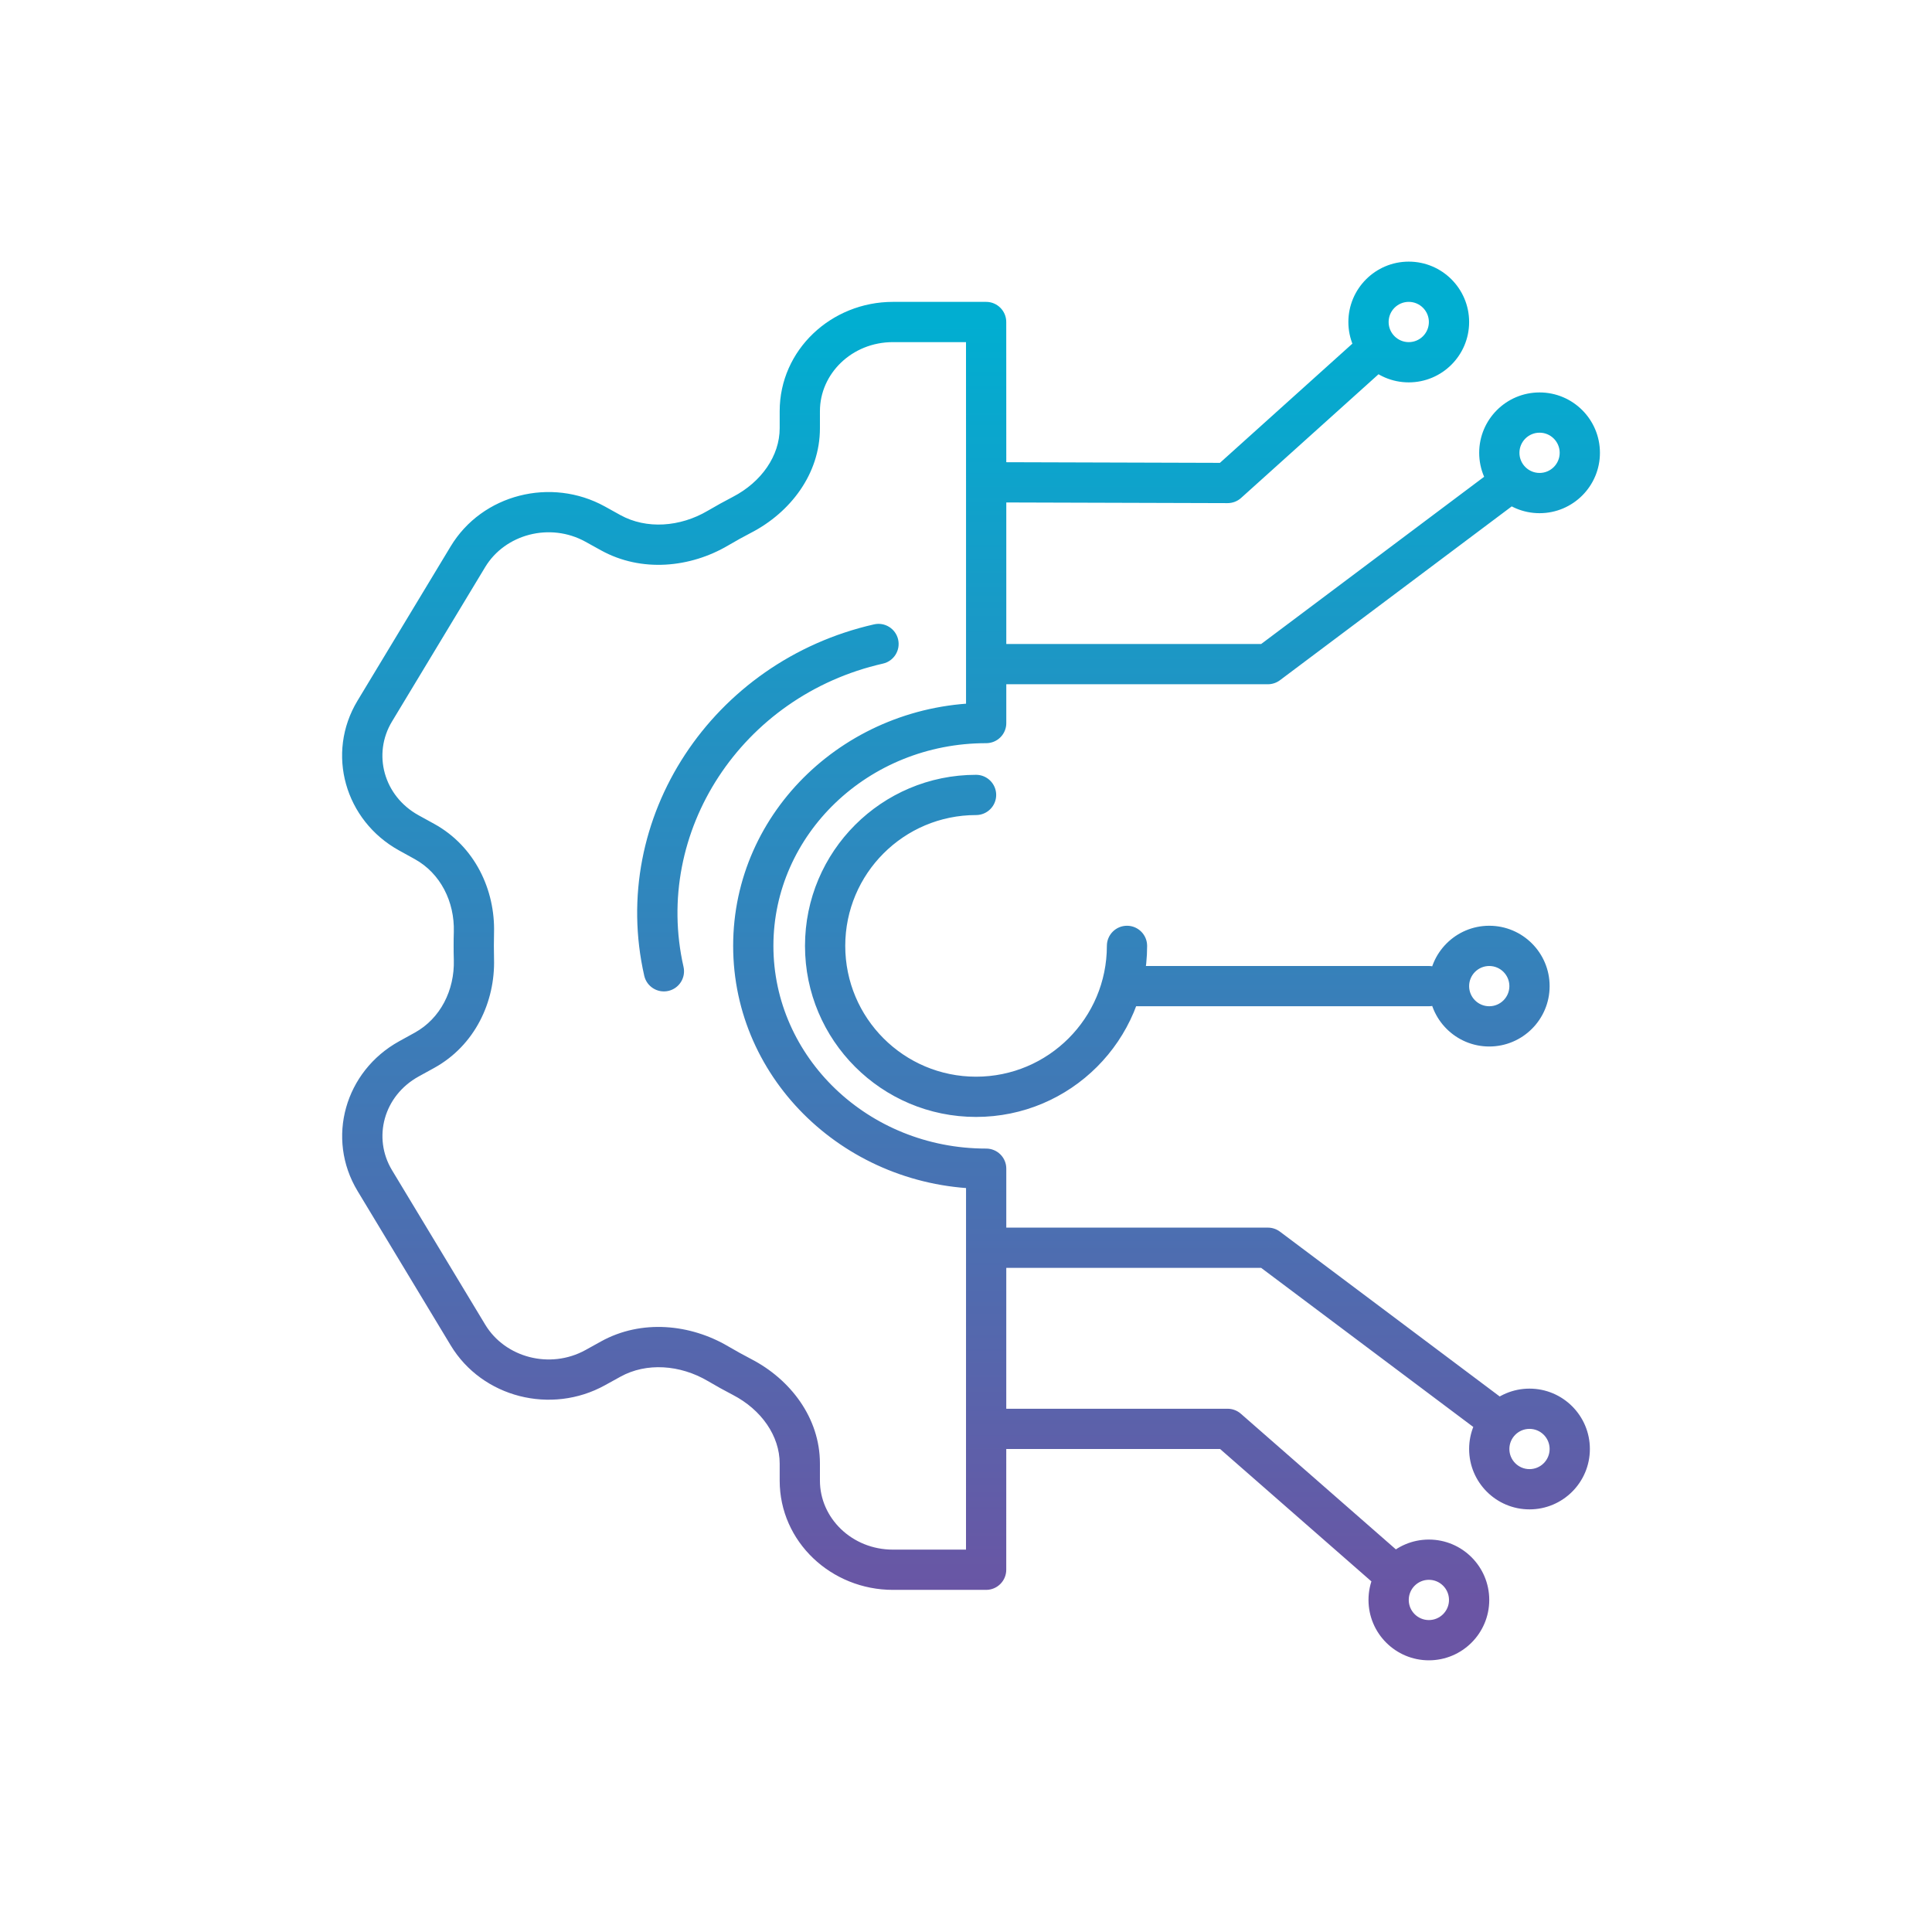 <svg width="48" height="48" viewBox="0 0 48 48" fill="none" xmlns="http://www.w3.org/2000/svg">
<path d="M24.5 8L25 8C25 7.724 24.776 7.5 24.5 7.5V8ZM17.837 13.121L18.09 13.552L18.09 13.552L17.837 13.121ZM18.438 12.788L18.207 12.345L18.207 12.345L18.438 12.788ZM14.787 13.022L15.029 12.584L15.029 12.584L14.787 13.022ZM15.174 13.235L14.932 13.673L14.932 13.673L15.174 13.235ZM9.31 17.667L8.882 17.409L8.882 17.409L9.31 17.667ZM11.625 13.832L12.053 14.091L12.053 14.091L11.625 13.832ZM10.546 20.907L10.788 20.469L10.788 20.469L10.546 20.907ZM10.158 20.692L9.916 21.13L9.916 21.13L10.158 20.692ZM11.774 23.166L11.275 23.152L11.275 23.152L11.774 23.166ZM11.774 23.835L11.275 23.849L11.275 23.849L11.774 23.835ZM10.159 26.308L10.401 26.745L10.401 26.745L10.159 26.308ZM10.546 26.094L10.305 25.656L10.305 25.656L10.546 26.094ZM11.627 33.168L12.055 32.91L12.055 32.91L11.627 33.168ZM9.312 29.333L8.884 29.591L8.884 29.591L9.312 29.333ZM15.175 33.765L15.416 34.203L15.416 34.203L15.175 33.765ZM14.788 33.978L14.547 33.541L14.547 33.541L14.788 33.978ZM18.438 34.212L18.668 33.768L18.668 33.768L18.438 34.212ZM17.837 33.879L17.584 34.31L17.584 34.31L17.837 33.879ZM24.5 39V39.5C24.776 39.5 25 39.276 25 39L24.5 39ZM24.501 29.036L25.001 29.036C25.002 28.903 24.949 28.776 24.855 28.682C24.761 28.588 24.634 28.536 24.501 28.536V29.036ZM24.501 17.964V18.464C24.634 18.464 24.761 18.412 24.855 18.318C24.949 18.224 25.002 18.097 25.001 17.964L24.501 17.964ZM28.5 23.5C28.5 23.224 28.276 23 28 23C27.724 23 27.5 23.224 27.5 23.5H28.5ZM24.25 20.25C24.526 20.25 24.75 20.026 24.75 19.75C24.75 19.474 24.526 19.25 24.25 19.25V20.25ZM16.006 24.242C16.067 24.511 16.335 24.68 16.605 24.619C16.874 24.558 17.043 24.29 16.982 24.021L16.006 24.242ZM21.937 16.487C22.206 16.426 22.375 16.158 22.314 15.889C22.253 15.62 21.985 15.451 21.716 15.512L21.937 16.487ZM30.5 12L30.498 12.5C30.623 12.5 30.742 12.455 30.834 12.372L30.5 12ZM31.5 16.5V17C31.608 17 31.713 16.965 31.8 16.9L31.5 16.5ZM35.5 25C35.776 25 36 24.776 36 24.5C36 24.224 35.776 24 35.5 24V25ZM30.5 35.5L30.829 35.124C30.738 35.044 30.621 35 30.5 35V35.5ZM31.5 31L31.8 30.6C31.713 30.535 31.608 30.5 31.5 30.5V31ZM22.185 8.5H24.5V7.5H22.185V8.5ZM20.371 10.639V10.214H19.371V10.639H20.371ZM18.09 13.552C18.28 13.44 18.472 13.334 18.668 13.232L18.207 12.345C17.996 12.454 17.788 12.57 17.583 12.69L18.09 13.552ZM14.545 13.459L14.932 13.673L15.415 12.798L15.029 12.584L14.545 13.459ZM9.739 17.926L12.053 14.091L11.197 13.574L8.882 17.409L9.739 17.926ZM10.788 20.469L10.399 20.255L9.916 21.13L10.304 21.344L10.788 20.469ZM12.27 23.5C12.27 23.393 12.271 23.286 12.274 23.18L11.275 23.152C11.271 23.267 11.27 23.384 11.27 23.5H12.27ZM12.274 23.821C12.271 23.714 12.27 23.607 12.27 23.5H11.27C11.27 23.617 11.271 23.733 11.275 23.849L12.274 23.821ZM10.401 26.745L10.788 26.532L10.305 25.656L9.917 25.87L10.401 26.745ZM12.055 32.91L9.74 29.074L8.884 29.591L11.198 33.426L12.055 32.91ZM14.933 33.327L14.547 33.541L15.03 34.416L15.416 34.203L14.933 33.327ZM18.668 33.768C18.473 33.666 18.28 33.56 18.091 33.449L17.584 34.31C17.788 34.431 17.996 34.546 18.208 34.656L18.668 33.768ZM20.371 36.786V36.361H19.371V36.786H20.371ZM24.5 38.5H22.185V39.5H24.5V38.5ZM19.371 36.786C19.371 38.305 20.652 39.5 22.185 39.5V38.5C21.162 38.5 20.371 37.712 20.371 36.786H19.371ZM18.208 34.656C18.92 35.026 19.371 35.677 19.371 36.361H20.371C20.371 35.22 19.631 34.268 18.668 33.768L18.208 34.656ZM11.198 33.426C11.982 34.724 13.697 35.153 15.03 34.416L14.547 33.541C13.666 34.027 12.55 33.73 12.055 32.91L11.198 33.426ZM9.917 25.87C8.572 26.613 8.092 28.28 8.884 29.591L9.74 29.074C9.253 28.267 9.532 27.225 10.401 26.745L9.917 25.87ZM11.275 23.849C11.296 24.601 10.942 25.304 10.305 25.656L10.788 26.532C11.8 25.973 12.304 24.89 12.274 23.821L11.275 23.849ZM10.304 21.344C10.942 21.697 11.296 22.4 11.275 23.152L12.274 23.18C12.304 22.11 11.8 21.028 10.788 20.469L10.304 21.344ZM8.882 17.409C8.091 18.72 8.57 20.387 9.916 21.13L10.399 20.255C9.531 19.775 9.252 18.733 9.739 17.926L8.882 17.409ZM15.029 12.584C13.695 11.847 11.98 12.276 11.197 13.574L12.053 14.091C12.548 13.27 13.665 12.973 14.545 13.459L15.029 12.584ZM17.583 12.69C16.894 13.096 16.06 13.153 15.415 12.798L14.932 13.673C15.94 14.23 17.155 14.103 18.09 13.552L17.583 12.69ZM19.371 10.639C19.371 11.323 18.92 11.975 18.207 12.345L18.668 13.232C19.631 12.732 20.371 11.78 20.371 10.639H19.371ZM15.416 34.203C16.06 33.847 16.895 33.905 17.584 34.31L18.091 33.449C17.155 32.898 15.941 32.77 14.933 33.327L15.416 34.203ZM22.185 7.5C20.652 7.5 19.371 8.695 19.371 10.214H20.371C20.371 9.288 21.162 8.5 22.185 8.5V7.5ZM24.501 28.536C21.561 28.536 19.215 26.261 19.215 23.5H18.215C18.215 26.854 21.051 29.536 24.501 29.536V28.536ZM19.215 23.5C19.215 20.739 21.561 18.464 24.501 18.464V17.464C21.051 17.464 18.215 20.146 18.215 23.5H19.215ZM24.001 29.036L24 39L25 39L25.001 29.036L24.001 29.036ZM27.5 23.5C27.5 25.295 26.045 26.75 24.25 26.75V27.75C26.597 27.75 28.5 25.847 28.5 23.5H27.5ZM24.25 26.75C22.455 26.75 21 25.295 21 23.5H20C20 25.847 21.903 27.75 24.25 27.75V26.75ZM21 23.5C21 21.705 22.455 20.25 24.25 20.25V19.25C21.903 19.25 20 21.153 20 23.5H21ZM16.982 24.021C16.221 20.671 18.419 17.285 21.937 16.487L21.716 15.512C17.693 16.425 15.116 20.321 16.006 24.242L16.982 24.021ZM24.499 12.482L30.498 12.5L30.502 11.5L24.502 11.482L24.499 12.482ZM30.834 12.372L34.567 9.012L33.898 8.269L30.166 11.628L30.834 12.372ZM25 17H31.5V16H25V17ZM31.8 16.9L37.8 12.4L37.2 11.6L31.2 16.1L31.8 16.9ZM28 25H35.5V24H28V25ZM24.5 36H30.5V35H24.5V36ZM30.171 35.876L34.171 39.376L34.829 38.624L30.829 35.124L30.171 35.876ZM24.5 31.5H31.5V30.5H24.5V31.5ZM31.2 31.4L37.2 35.9L37.8 35.1L31.8 30.6L31.2 31.4ZM35.5 8C35.5 8.276 35.276 8.5 35 8.5V9.5C35.828 9.5 36.5 8.828 36.5 8H35.5ZM35 8.5C34.724 8.5 34.5 8.276 34.5 8H33.5C33.5 8.828 34.172 9.5 35 9.5V8.5ZM34.5 8C34.5 7.724 34.724 7.5 35 7.5V6.5C34.172 6.5 33.5 7.172 33.5 8H34.5ZM35 7.5C35.276 7.5 35.5 7.724 35.5 8H36.5C36.5 7.172 35.828 6.5 35 6.5V7.5ZM38.75 11.25C38.75 11.526 38.526 11.75 38.25 11.75V12.75C39.078 12.75 39.75 12.078 39.75 11.25H38.75ZM38.25 11.75C37.974 11.75 37.75 11.526 37.75 11.25H36.75C36.75 12.078 37.422 12.75 38.25 12.75V11.75ZM37.75 11.25C37.75 10.974 37.974 10.75 38.25 10.75V9.75C37.422 9.75 36.75 10.422 36.75 11.25H37.75ZM38.25 10.75C38.526 10.75 38.75 10.974 38.75 11.25H39.75C39.75 10.422 39.078 9.75 38.25 9.75V10.75ZM37.5 24.5C37.5 24.776 37.276 25 37 25V26C37.828 26 38.5 25.328 38.5 24.5H37.5ZM37 25C36.724 25 36.5 24.776 36.5 24.5H35.5C35.5 25.328 36.172 26 37 26V25ZM36.5 24.5C36.5 24.224 36.724 24 37 24V23C36.172 23 35.5 23.672 35.5 24.5H36.5ZM37 24C37.276 24 37.5 24.224 37.5 24.5H38.5C38.5 23.672 37.828 23 37 23V24ZM38.5 36C38.5 36.276 38.276 36.5 38 36.5V37.5C38.828 37.5 39.5 36.828 39.5 36H38.5ZM38 36.5C37.724 36.5 37.5 36.276 37.5 36H36.5C36.5 36.828 37.172 37.5 38 37.5V36.5ZM37.5 36C37.5 35.724 37.724 35.5 38 35.5V34.5C37.172 34.5 36.5 35.172 36.5 36H37.5ZM38 35.5C38.276 35.5 38.5 35.724 38.5 36H39.5C39.5 35.172 38.828 34.5 38 34.5V35.5ZM36 39.75C36 40.026 35.776 40.25 35.5 40.25V41.25C36.328 41.25 37 40.578 37 39.75H36ZM35.5 40.25C35.224 40.25 35 40.026 35 39.75H34C34 40.578 34.672 41.25 35.5 41.25V40.25ZM35 39.75C35 39.474 35.224 39.25 35.5 39.25V38.25C34.672 38.25 34 38.922 34 39.75H35ZM35.5 39.25C35.776 39.25 36 39.474 36 39.75H37C37 38.922 36.328 38.25 35.5 38.25V39.25ZM24 8L24.001 11.982L25.001 11.982L25 8L24 8ZM24.001 11.982L24.001 17.964L25.001 17.964L25.001 11.982L24.001 11.982Z" fill="url(#paint0_linear_375_73)"/>
<defs>
<linearGradient id="paint0_linear_375_73" x1="24.125" y1="8" x2="24.125" y2="39.75" gradientUnits="userSpaceOnUse">
<stop stop-color="#01AED1"/>
<stop offset="1" stop-color="#6A55A4"/>
</linearGradient>
</defs>
</svg>
